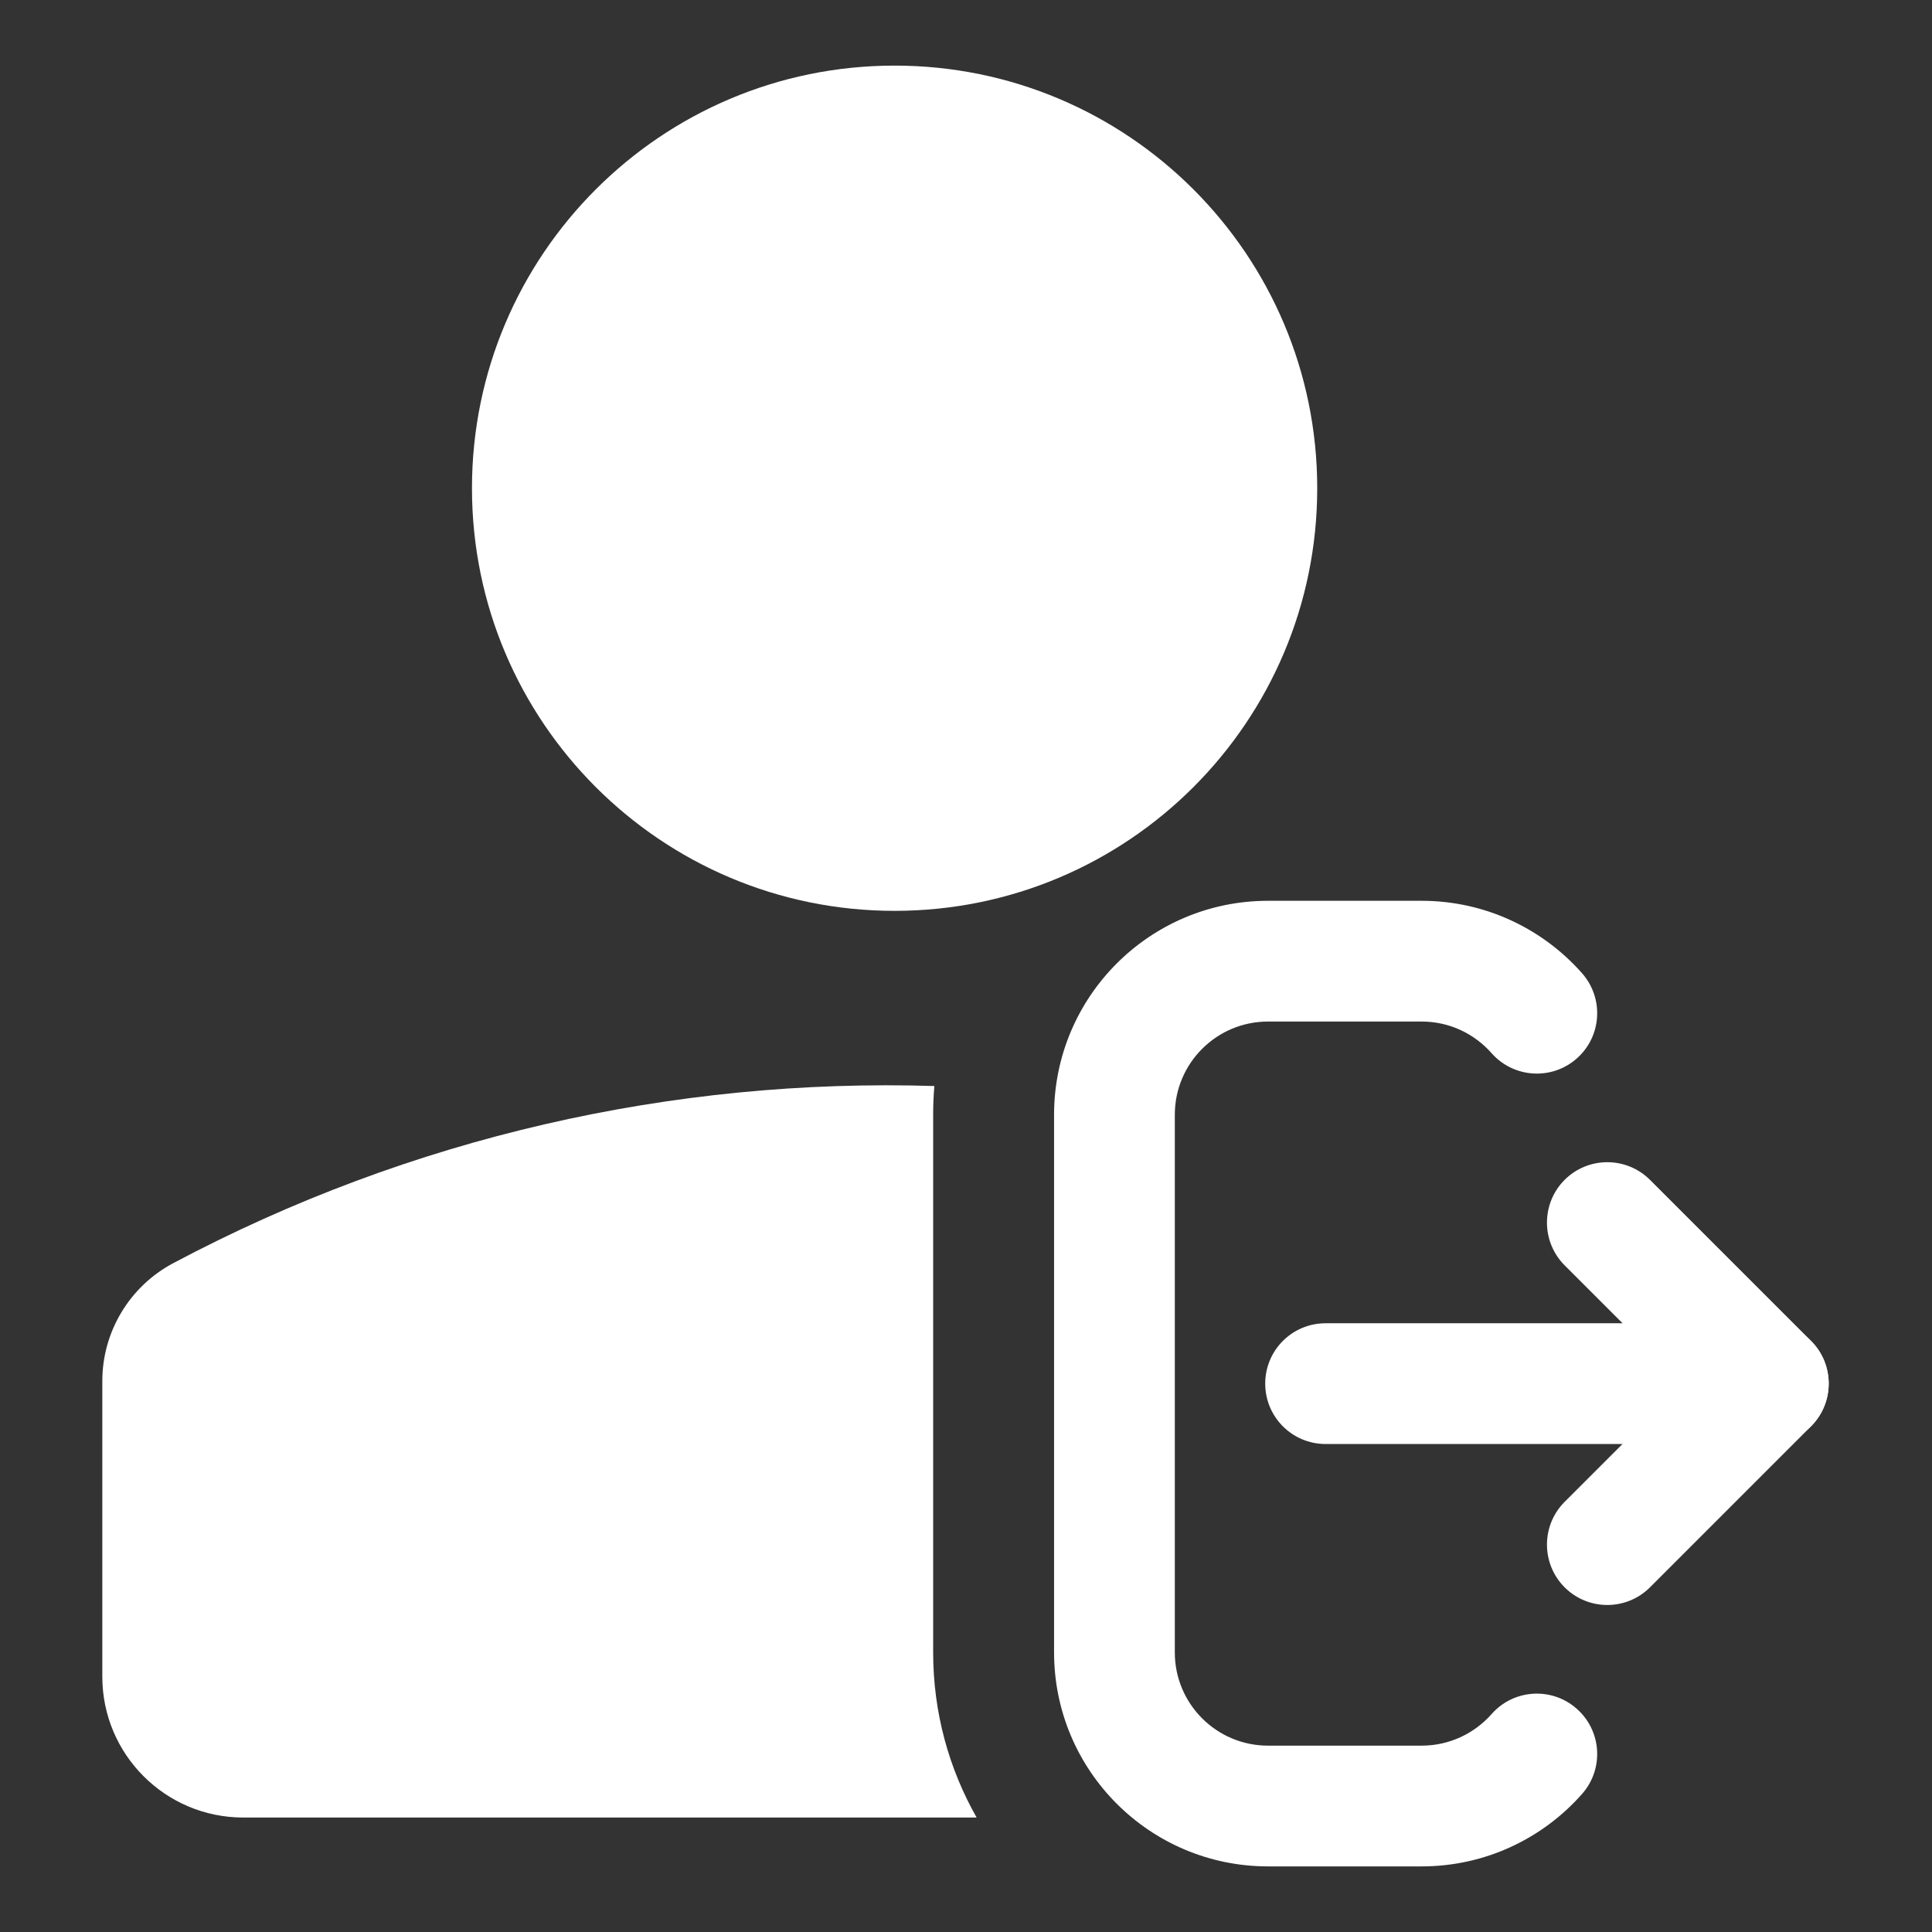 <svg width="24" height="24" viewBox="0 0 24 24" fill="none" xmlns="http://www.w3.org/2000/svg">
<rect x="0" y="0" width="24" height="24" fill="#333333" stroke="none"/>
<path fill-rule="evenodd" clip-rule="evenodd" d="M11.113 0.815C8.214 0.815 5.863 3.166 5.863 6.065C5.863 8.965 8.214 11.315 11.113 11.315C14.013 11.315 16.363 8.965 16.363 6.065C16.363 3.166 14.013 0.815 11.113 0.815Z" fill="white"/>
<path fill-rule="evenodd" clip-rule="evenodd" d="M19.653 12.09C19.167 11.54 18.454 11.19 17.66 11.19H15.752C14.284 11.19 13.094 12.38 13.094 13.848V20.527C13.094 21.995 14.284 23.185 15.752 23.185H17.66C18.454 23.185 19.167 22.836 19.653 22.285C19.927 21.975 19.898 21.501 19.587 21.227C19.277 20.952 18.803 20.982 18.529 21.293C18.315 21.534 18.006 21.685 17.66 21.685H15.752C15.112 21.685 14.594 21.166 14.594 20.527V13.848C14.594 13.209 15.112 12.69 15.752 12.69H17.66C18.006 12.69 18.315 12.841 18.529 13.083C18.803 13.393 19.277 13.423 19.587 13.149C19.898 12.875 19.927 12.401 19.653 12.09Z" fill="white"/>
<path fill-rule="evenodd" clip-rule="evenodd" d="M22.497 16.657C22.79 16.95 22.79 17.425 22.497 17.718L20.497 19.718C20.204 20.011 19.729 20.011 19.436 19.718C19.144 19.425 19.144 18.95 19.436 18.657L21.436 16.657C21.729 16.364 22.204 16.364 22.497 16.657Z" fill="white"/>
<path fill-rule="evenodd" clip-rule="evenodd" d="M22.497 17.718C22.79 17.425 22.79 16.95 22.497 16.657L20.497 14.657C20.204 14.364 19.729 14.364 19.436 14.657C19.144 14.95 19.144 15.425 19.436 15.718L21.436 17.718C21.729 18.011 22.204 18.011 22.497 17.718Z" fill="white"/>
<path fill-rule="evenodd" clip-rule="evenodd" d="M15.717 17.188C15.717 16.773 16.052 16.438 16.467 16.438H21.467C21.881 16.438 22.217 16.773 22.217 17.188C22.217 17.602 21.881 17.938 21.467 17.938H16.467C16.052 17.938 15.717 17.602 15.717 17.188Z" fill="white"/>
<path d="M11.607 13.491C11.597 13.608 11.592 13.728 11.592 13.848V20.527C11.592 21.273 11.788 21.972 12.132 22.578H3.021C2.055 22.578 1.271 21.794 1.271 20.828V17.156C1.271 16.543 1.61 15.98 2.151 15.692C5.102 14.124 8.364 13.39 11.607 13.491Z" fill="white"/>
</svg>
